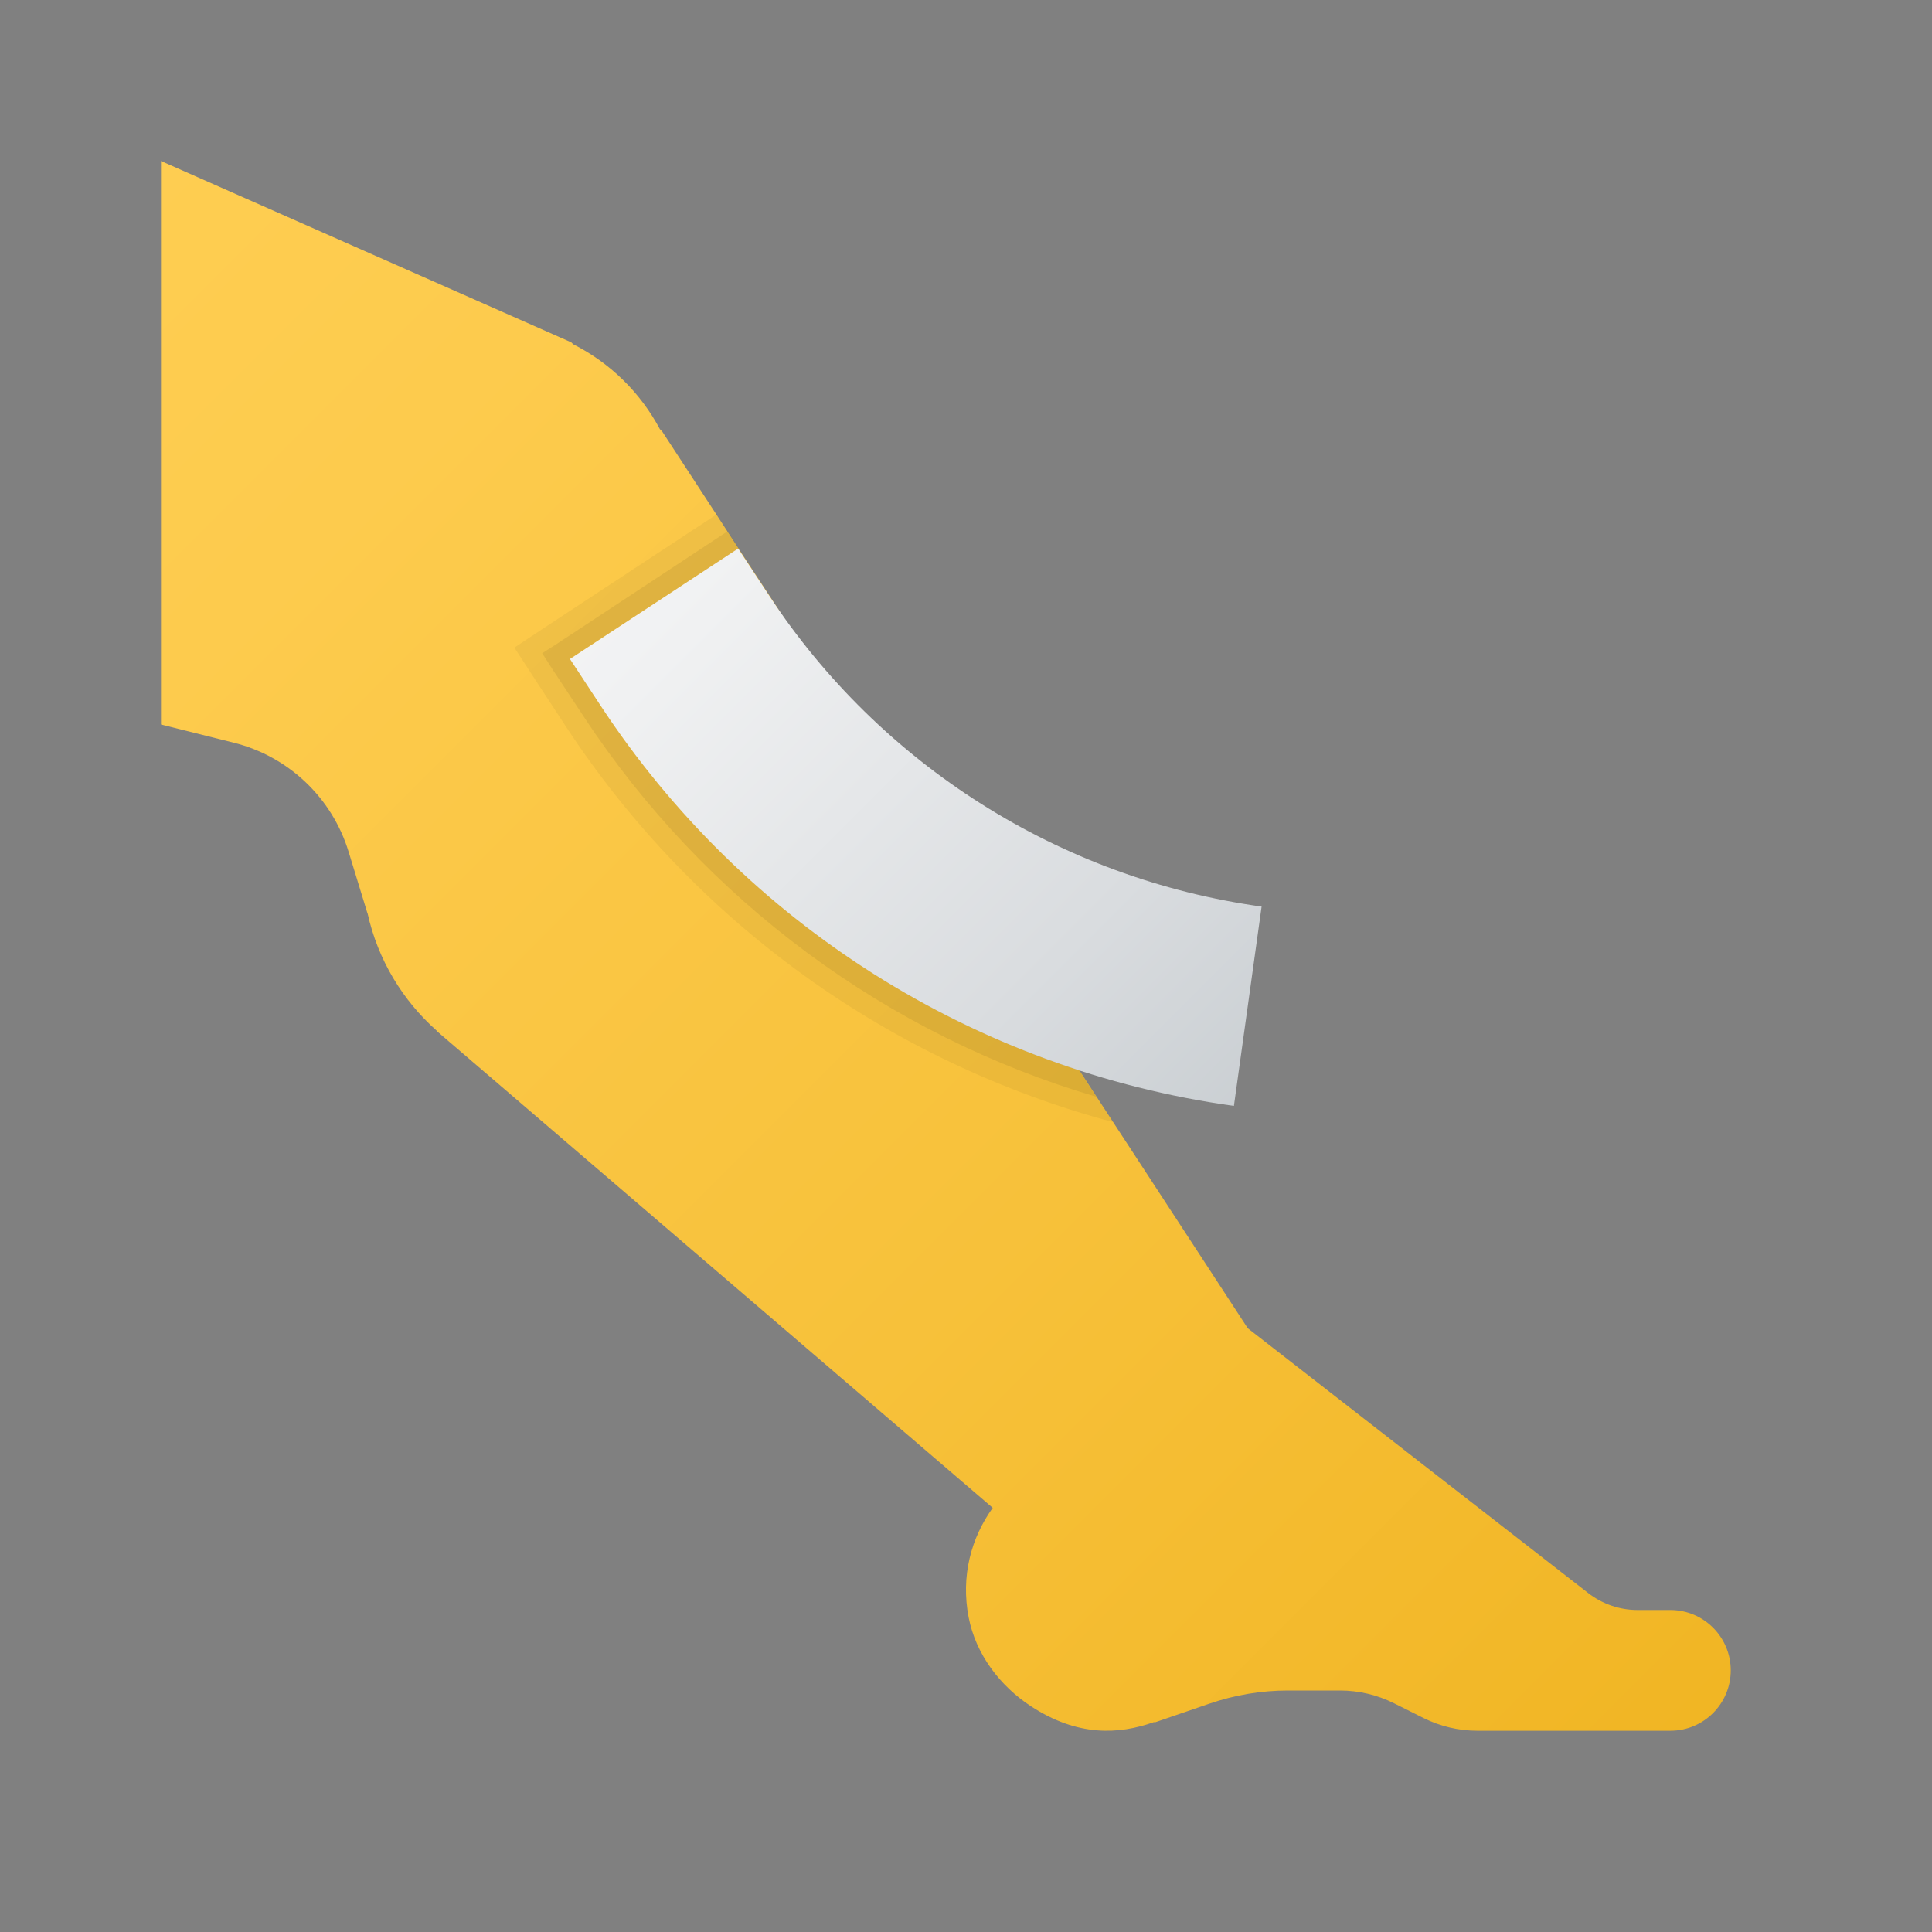 <svg xmlns="http://www.w3.org/2000/svg" viewBox="0 0 48 48"><rect x="0" y="0" width="48" height="48" fill="#808080" stroke="none"/><linearGradient id="gAExC0EwQLDwLkcgsHb4wa" x1="-4.044" x2="41.674" y1="1.381" y2="47.1" gradientUnits="userSpaceOnUse"><stop offset="0" stop-color="#ffcf54"/><stop offset=".261" stop-color="#fdcb4d"/><stop offset=".639" stop-color="#f7c13a"/><stop offset="1" stop-color="#f0b421"/></linearGradient><path fill="url(#gAExC0EwQLDwLkcgsHb4wa)" d="M41.5,40h-0.814c-0.445,0-0.877-0.148-1.228-0.421L31,33L16.448,10.714l-0.054-0.053	c-0.485-0.908-1.233-1.643-2.153-2.108l-0.049-0.048L13.978,8.41c-0.019-0.008-0.037-0.017-0.057-0.025L4,4v14l1.807,0.452	c1.361,0.34,2.444,1.368,2.854,2.709l0.465,1.519l0.006,0.01c0.254,1.152,0.87,2.165,1.722,2.921l0.01,0.016l13.8,11.835	c-0.535,0.743-0.797,1.696-0.598,2.722c0.177,0.911,0.774,1.702,1.552,2.21c1.149,0.75,2.17,0.707,3.058,0.389l0.008,0.012	l1.369-0.47C30.68,42.11,31.338,42,32.001,42h1.291c0.466,0,0.925,0.108,1.342,0.317l0.733,0.367C35.783,42.892,36.242,43,36.708,43	H41.5c0.828,0,1.5-0.672,1.5-1.5S42.328,40,41.5,40z"/><linearGradient id="gAExC0EwQLDwLkcgsHb4wb" x1="12.529" x2="33.017" y1="9.754" y2="30.242" gradientUnits="userSpaceOnUse"><stop offset="0" stop-color="#f9f9f9"/><stop offset=".26" stop-color="#f0f1f2"/><stop offset=".678" stop-color="#d9dcdf"/><stop offset="1" stop-color="#c2c8cc"/></linearGradient><path fill="url(#gAExC0EwQLDwLkcgsHb4wb)" d="M30.656,27.476	c-6.434-0.894-12.169-4.519-15.736-9.947l-0.76-1.156l4.179-2.746l0.76,1.156c2.775,4.224,7.239,7.045,12.245,7.741L30.656,27.476z"/><path d="M27.24,27.25l-0.43-0.66c-4.84-1.57-9.05-4.74-11.89-9.06l-0.76-1.16l4.18-2.74l0.76,1.15l-1.02-1.58l-0.28-0.42 l-0.01,0.01l-4.18,2.75l-0.83,0.55l0.54,0.83l0.76,1.16c3.19,4.85,8.04,8.32,13.58,9.8L27.24,27.25z" opacity=".05"/><path d="M26.81,26.59c-4.84-1.57-9.05-4.74-11.89-9.06l-0.76-1.16l4.18-2.74l0.76,1.15l-1.02-1.58l-0.02,0.01l-4.17,2.75 l-0.42,0.27l0.27,0.42l0.76,1.15c3.02,4.59,7.55,7.92,12.74,9.45L26.81,26.59z" opacity=".07"/></svg>